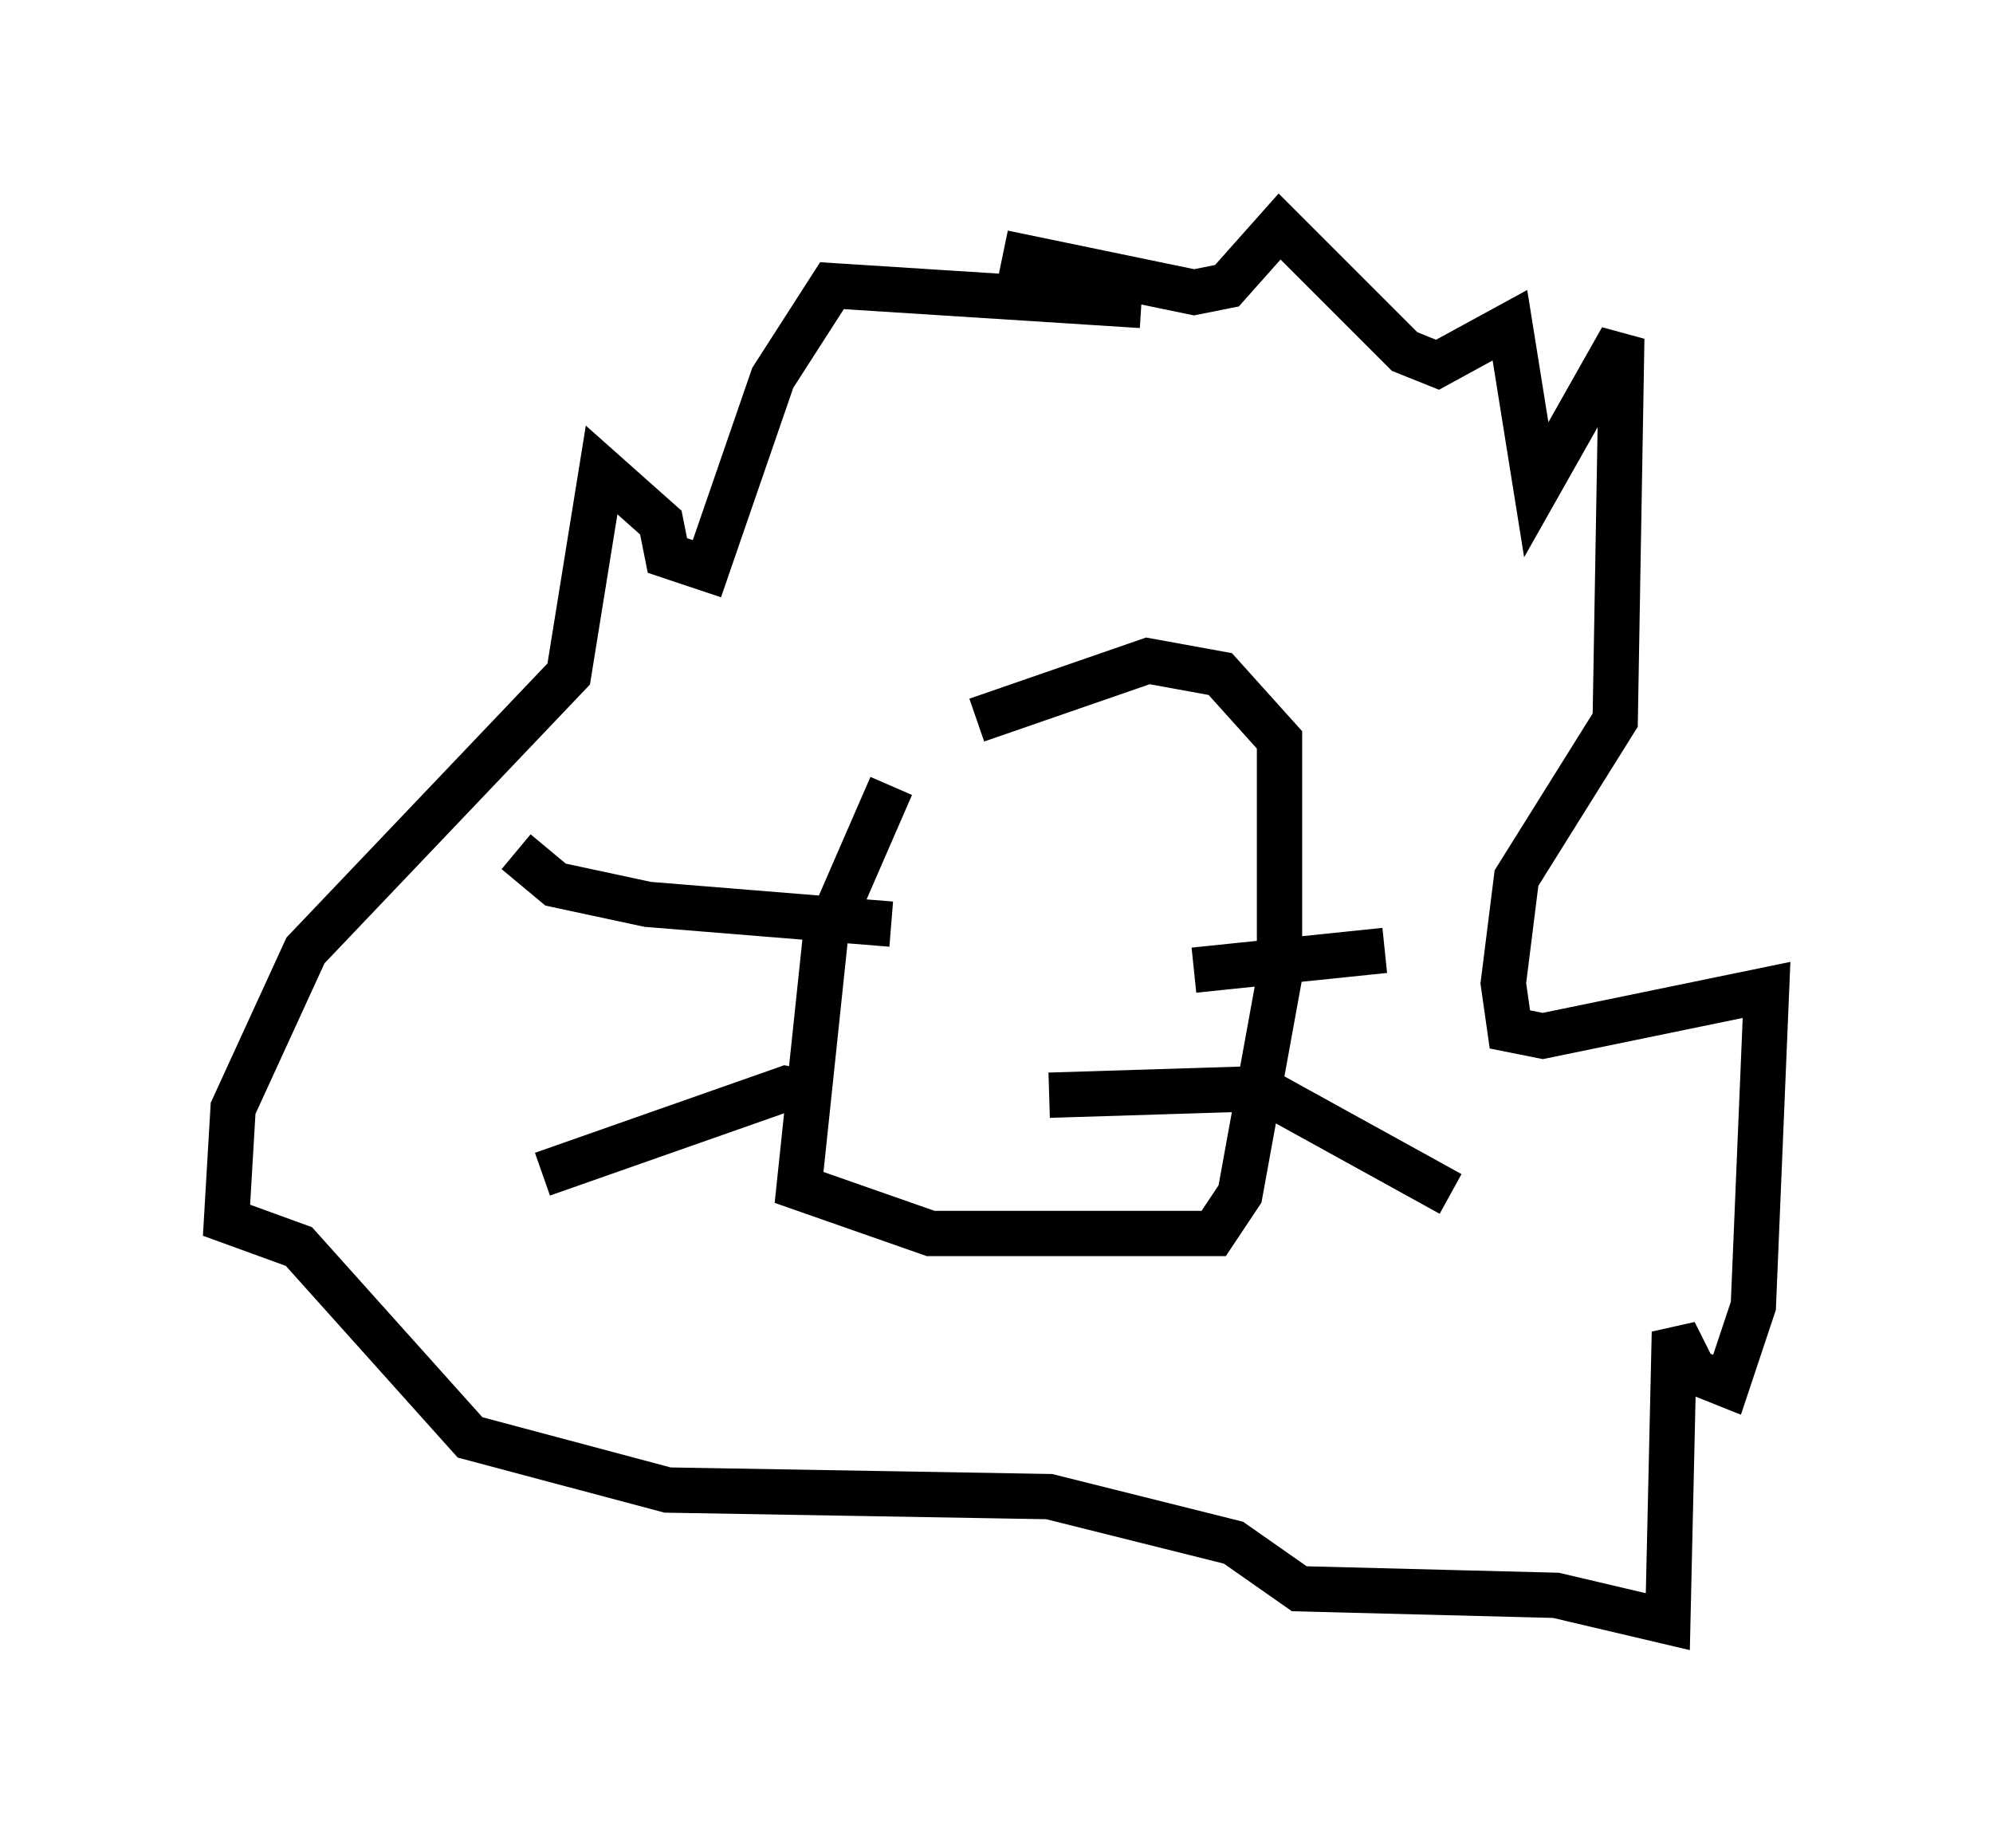 <?xml version="1.0" encoding="utf-8" ?>
<svg baseProfile="full" height="40.793" version="1.1" width="43.989" xmlns="http://www.w3.org/2000/svg" xmlns:ev="http://www.w3.org/2001/xml-events" xmlns:xlink="http://www.w3.org/1999/xlink"><defs /><rect fill="white" height="40.793" width="43.989" x="0" y="0" /><path d="M20.397, 16.62 m-0.726, 0.726 l-1.453, 3.341 -0.581, 5.52 l2.905, 1.017 6.246, 0.0 l0.581, -0.872 0.872, -4.793 l0.0, -5.229 -1.307, -1.453 l-1.598, -0.291 -3.777, 1.307 m-1.888, 4.503 l-5.374, -0.436 -2.034, -0.436 l-0.872, -0.726 m6.682, 5.374 l-0.726, -0.145 -5.374, 1.888 m11.184, -1.743 l4.648, -0.145 4.212, 2.324 m-5.665, -4.939 l4.212, -0.436 m-5.374, -14.235 l-6.827, -0.436 -1.307, 2.034 l-1.453, 4.212 -0.872, -0.291 l-0.145, -0.726 -1.307, -1.162 l-0.726, 4.503 -5.81, 6.101 l-1.598, 3.486 -0.145, 2.469 l1.598, 0.581 3.777, 4.212 l4.358, 1.162 8.425, 0.145 l4.067, 1.017 1.453, 1.017 l5.665, 0.145 2.469, 0.581 l0.145, -6.391 0.436, 0.872 l0.726, 0.291 0.581, -1.743 l0.291, -6.972 -4.939, 1.017 l-0.726, -0.145 -0.145, -1.017 l0.291, -2.324 2.179, -3.486 l0.145, -8.425 -1.888, 3.341 l-0.581, -3.631 -1.598, 0.872 l-0.726, -0.291 -2.76, -2.76 l-1.162, 1.307 -0.726, 0.145 l-4.212, -0.872 " fill="none" stroke="black" stroke-width="1" /></svg>